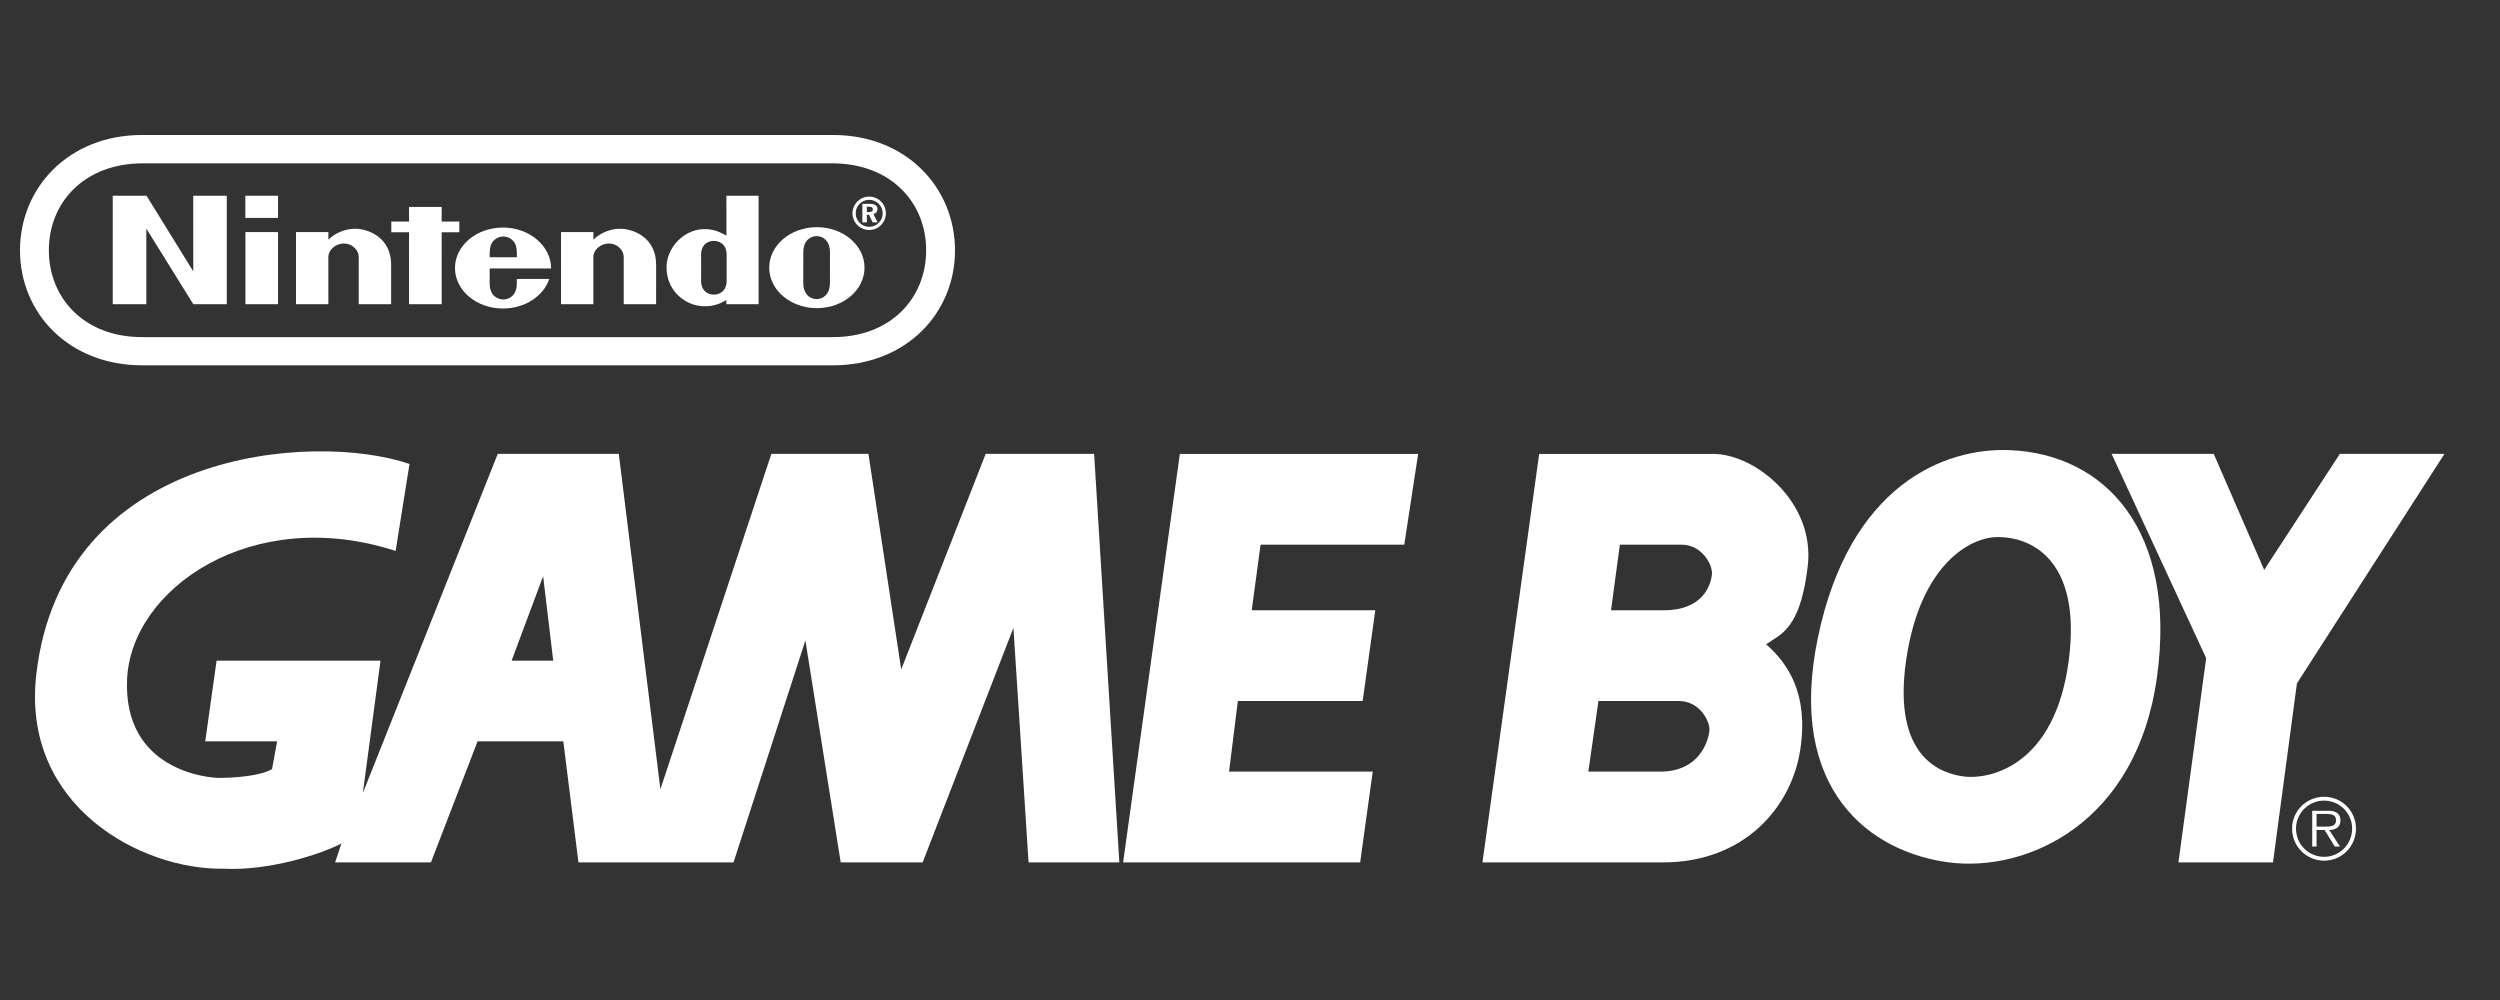 <?xml version="1.0" encoding="UTF-8" standalone="no"?>
<svg
   xmlns:dc="http://purl.org/dc/elements/1.1/"
   xmlns:cc="http://creativecommons.org/ns#"
   xmlns:rdf="http://www.w3.org/1999/02/22-rdf-syntax-ns#"
   xmlns:svg="http://www.w3.org/2000/svg"
   xmlns="http://www.w3.org/2000/svg"
   xmlns:sodipodi="http://sodipodi.sourceforge.net/DTD/sodipodi-0.dtd"
   xmlns:inkscape="http://www.inkscape.org/namespaces/inkscape"
   width="500"
   height="200"
   viewBox="0 0 500 200"
   version="1.1"
   id="svg189"
   sodipodi:docname="gb.svg"
   style="fill:none"
   inkscape:version="0.92.5 (2060ec1f9f, 2020-04-08)">
  <rect x="0" y="0" width="500" height="200" fill="#333333" stroke="none"/>
  <defs
     id="defs193" />
  <sodipodi:namedview
     pagecolor="#ffffff"
     bordercolor="#666666"
     borderopacity="1"
     objecttolerance="10"
     gridtolerance="10"
     guidetolerance="10"
     inkscape:pageopacity="0"
     inkscape:pageshadow="2"
     inkscape:window-width="1366"
     inkscape:window-height="740"
     id="namedview191"
     showgrid="false"
     inkscape:pagecheckerboard="true"
     inkscape:zoom="1.2042526"
     inkscape:cx="242.5"
     inkscape:cy="73.5"
     inkscape:window-x="0"
     inkscape:window-y="0"
     inkscape:window-maximized="1"
     inkscape:current-layer="svg189" />
  <path
     d="m 4,50.075 c 0,12.598 9.797,22.988 24.458,22.993 H 166.542 C 181.203,73.063 191,62.673 191,50.075 191,37.477 181.181,26.968 166.564,27 H 28.436 C 13.819,26.968 4,37.477 4,50.075 Z m 5.771,-0.03 c 0,-9.598 7.125,-17.356 18.732,-17.378 L 166.5,32.669 c 11.607,0.022 18.731,7.78 18.731,17.376 0,9.596 -7.082,17.416 -18.734,17.376 H 28.503 C 16.852,67.463 9.771,59.641 9.771,50.045 Z"
     id="path151"
     inkscape:connector-curvature="0"
     style="clip-rule:evenodd;fill:#ffffff;fill-rule:evenodd" />
  <path
     d="m 170.5,42.66 c 0,-1.843 1.495,-3.338 3.338,-3.338 1.842,0 3.337,1.495 3.337,3.338 0,1.843 -1.495,3.338 -3.337,3.338 -1.843,0 -3.338,-1.495 -3.338,-3.338 z m 3.337,2.702 c 1.49,0 2.7,-1.209 2.7,-2.699 0,-1.492 -1.21,-2.699 -2.7,-2.699 -1.49,0 -2.699,1.209 -2.699,2.699 0,1.49 1.209,2.699 2.699,2.699 z"
     id="path153"
     inkscape:connector-curvature="0"
     style="clip-rule:evenodd;fill:#ffffff;fill-rule:evenodd" />
  <path
     d="m 175.499,41.833 c 0,-0.708 -0.524,-1.065 -1.579,-1.065 h -1.451 v 3.698 h 0.902 v -1.515 h 0.439 l 0.708,1.515 h 1.001 l -0.827,-1.651 c 0.504,-0.127 0.807,-0.494 0.807,-0.981 z m -1.689,0.576 h -0.439 V 41.334 h 0.395 c 0.541,0 0.807,0.166 0.807,0.551 0,0.367 -0.249,0.524 -0.763,0.524 z"
     id="path155"
     inkscape:connector-curvature="0"
     style="clip-rule:evenodd;fill:#ffffff;fill-rule:evenodd" />
  <path
     d="m 103.361,56.668 c 0,-0.809 -0.005,-0.874 -0.005,-0.874 l 6.496,-0.005 c -1.135,3.405 -4.852,5.915 -9.253,5.915 -5.304,0 -9.603,-3.623 -9.603,-8.096 0,-4.473 4.299,-8.098 9.603,-8.098 5.305,0 9.623,3.705 9.623,8.178 0,0.007 -12.285,0.003 -12.285,0.003 0,0 -0.005,2.188 -0.005,2.978 0,2.637 1.766,3.223 2.729,3.223 0.964,0 2.699,-0.586 2.699,-3.223 z m -4.992,-8.051 c -0.415,0.72 -0.442,1.565 -0.432,2.829 l 5.441,0.003 c 0.01,-1.264 -0.007,-2.108 -0.422,-2.831 -0.509,-0.889 -1.444,-1.311 -2.293,-1.316 4e-4,0 9e-4,0 0.001,0 h -0.003 c 5e-4,0 9e-4,0 0.001,0 -0.849,0.005 -1.784,0.428 -2.293,1.316 z"
     id="path157"
     inkscape:connector-curvature="0"
     style="clip-rule:evenodd;fill:#ffffff;fill-rule:evenodd" />
  <path
     d="m 123.875,45.752 c 2.439,-0.07 7.386,1.527 7.351,7.236 -0.005,1.013 -0.002,7.847 -0.002,7.847 h -6.48 c 0,0 0,-8.57 0,-9.471 0,-1.257 -1.201,-2.655 -2.98,-2.655 -1.775,0 -3.096,1.398 -3.096,2.655 0,0.616 0.007,9.471 0.007,9.471 h -6.474 l 0.005,-14.421 6.472,-0.005 c 0,0 -0.008,1.16 0,1.517 1.246,-1.19 3.044,-2.113 5.197,-2.175 z"
     id="path159"
     inkscape:connector-curvature="0"
     style="fill:#ffffff" />
  <path
     d="m 70.876,45.752 c 2.439,-0.07 7.385,1.527 7.351,7.236 -0.005,1.013 -0.003,7.847 -0.003,7.847 h -6.479 c 0,0 0,-8.57 0,-9.471 0,-1.257 -1.202,-2.655 -2.98,-2.655 -1.776,0 -3.097,1.398 -3.097,2.655 0,0.616 0.007,9.471 0.007,9.471 h -6.474 l -0.003,-14.421 6.479,-0.005 c 0,0 -0.007,1.16 0,1.517 1.247,-1.19 3.042,-2.113 5.198,-2.175 z"
     id="path161"
     inkscape:connector-curvature="0"
     style="fill:#ffffff" />
  <path
     d="m 151.719,39.153 h -6.437 v 0 c 0,0 0,4.641 0.005,7.979 -1.043,-0.586 -2.143,-1.15 -3.69,-1.286 -4.701,-0.412 -8.292,3.745 -8.292,7.552 0,5.019 3.871,6.876 4.46,7.149 2.193,1.023 5.009,1.026 7.504,-0.541 0,0.134 0.003,0.834 0.003,0.834 h 6.447 z m -6.39,11.826 v 2.578 0 c 0,0 0.003,1.632 0.003,2.558 0,2.228 -1.543,2.811 -2.558,2.811 -1.036,0 -2.556,-0.584 -2.556,-2.811 0,-0.767 0.003,-2.565 0.003,-2.565 0,0 -0.003,-1.83 -0.003,-2.57 0,-2.23 1.52,-2.799 2.558,-2.799 1.013,0 2.553,0.569 2.553,2.799 z"
     id="path163"
     inkscape:connector-curvature="0"
     style="clip-rule:evenodd;fill:#ffffff;fill-rule:evenodd" />
  <path
     d="m 153.842,53.532 c 0,-4.473 4.266,-8.098 9.531,-8.098 5.264,0 9.531,3.626 9.531,8.098 0,4.473 -4.267,8.098 -9.531,8.098 -5.262,0 -9.531,-3.626 -9.531,-8.098 z m 12.148,3.037 c 0,-0.874 0.003,-3.054 0.003,-3.054 l 0.002,0.007 c -0.006,-0.47 -0.005,-1.627 -0.005,-2.513 0,-0.204 0,-0.393 0,-0.557 0,-2.29 -1.363,-3.231 -2.664,-3.231 -1.299,0 -2.665,0.941 -2.665,3.231 0,0.874 -0.005,3.007 -0.005,3.007 0,0 -0.002,2.235 -0.002,3.109 0,2.3 1.363,3.248 2.672,3.248 1.306,0 2.664,-0.949 2.664,-3.248 z"
     id="path165"
     inkscape:connector-curvature="0"
     style="clip-rule:evenodd;fill:#ffffff;fill-rule:evenodd" />
  <path
     d="m 49.072,43.581 v -4.433 h 6.536 v 4.433 z"
     id="path167"
     inkscape:connector-curvature="0"
     style="fill:#ffffff" />
  <path
     d="M 49.087,60.84 V 46.417 l 6.521,0.003 v 14.421 z"
     id="path169"
     inkscape:connector-curvature="0"
     style="fill:#ffffff" />
  <path
     d="m 81.805,60.84 0.003,-14.393 h -3.546 v -2.141 l 3.549,-0.003 -0.005,-2.92 h 6.526 v 2.918 h 3.531 v 2.146 h -3.531 l 0.005,14.393 z"
     id="path171"
     inkscape:connector-curvature="0"
     style="fill:#ffffff" />
  <path
     d="m 22.548,60.84 0.002,-21.687 h 6.757 l 9.347,15.123 -0.005,-15.123 h 6.705 v 21.687 H 38.66 L 29.263,45.717 v 15.123 z"
     id="path173"
     inkscape:connector-curvature="0"
     style="fill:#ffffff" />
  <path
     d="m 422.322,90.779 h 20.424 l 10.089,23.203 15.129,-23.203 h 20.923 l -29.501,45.896 -4.79,35.809 h -18.911 l 5.548,-40.858 z"
     id="path175"
     inkscape:connector-curvature="0"
     style="fill:#ffffff" />
  <path
     d="m 272.028,172.484 2.522,-18.164 h -28.742 l 1.764,-14.115 h 24.961 l 2.525,-18.155 h -24.711 l 1.766,-13.116 h 28.74 l 2.776,-18.155 h -47.657 l -11.348,81.705 z"
     id="path177"
     inkscape:connector-curvature="0"
     style="fill:#ffffff" />
  <path
     d="M 112.662,148.269 H 95.516 l -9.328,24.208 H 67.023 l 1.26,-3.784 c -3.782,2.018 -14.373,5.55 -23.704,5.045 C 28.441,173.988 4.233,161.379 7.258,134.903 12.4,89.905 62.735,86.237 81.901,92.791 l -2.776,17.399 c -28.746,-9.33 -52.954,7.565 -53.71,25.72 -0.756,18.157 16.138,19.669 18.408,19.669 2.269,0 8.068,-0.253 10.59,-1.764 l 1.01,-5.547 H 41.048 l 2.271,-16.139 H 76.1 L 72.569,158.605 99.551,90.775 h 24.208 l 8.323,67.076 22.189,-67.076 h 19.416 l 6.557,43.118 16.894,-43.118 h 21.687 l 5.044,81.701 h -18.155 l -3.027,-46.903 -18.155,46.903 h -16.391 l -7.062,-44.381 -14.374,44.381 H 115.69 Z m -4.035,-33.032 -6.304,16.893 h 8.323 z"
     id="path179"
     inkscape:connector-curvature="0"
     style="clip-rule:evenodd;fill:#ffffff;fill-rule:evenodd" />
  <path
     d="m 363.564,127.597 c 6.304,-30.514 25.216,-38.079 38.33,-37.574 19.162,0.757 33.539,16.137 29.503,45.389 -4.034,29.251 -25.972,39.085 -41.609,37.068 -15.634,-2.017 -32.527,-14.373 -26.224,-44.883 z m 50.179,4.536 c 2.775,-21.179 -8.572,-24.71 -13.867,-24.71 -5.551,-0.253 -15.889,5.295 -18.662,24.71 -2.774,19.418 7.059,22.693 11.852,23.198 4.791,0.506 17.903,-2.016 20.677,-23.198 z"
     id="path181"
     inkscape:connector-curvature="0"
     style="clip-rule:evenodd;fill:#ffffff;fill-rule:evenodd" />
  <path
     d="m 307.836,90.781 -11.347,81.701 36.059,-0.001 c 16.391,0 25.721,-11.093 27.488,-22.443 1.764,-11.347 -2.522,-17.4 -6.811,-21.18 0.363,-0.263 0.746,-0.505 1.143,-0.755 2.642,-1.666 5.865,-3.697 7.18,-14.879 1.512,-12.86 -10.59,-22.442 -18.914,-22.442 z m 14.371,31.268 h 10.592 c 7.818,0 9.331,-5.044 9.58,-7.059 0.253,-2.019 -2.015,-6.054 -6.049,-6.054 h -12.356 z m -4.538,32.275 h 14.375 c 7.814,0 9.58,-6.05 9.83,-8.069 0.254,-2.017 -2.016,-6.05 -6.05,-6.05 h -16.136 z"
     id="path183"
     inkscape:connector-curvature="0"
     style="clip-rule:evenodd;fill:#ffffff;fill-rule:evenodd" />
  <path
     d="m 464.825,160.123 c -3.111,0 -5.623,2.508 -5.623,5.604 0,3.129 2.51,5.639 5.623,5.639 3.095,0 5.603,-2.51 5.603,-5.639 -0.002,-3.097 -2.512,-5.604 -5.603,-5.604 v -0.771 c 3.526,0 6.373,2.861 6.373,6.375 0,3.547 -2.847,6.407 -6.373,6.407 -3.548,-10e-4 -6.408,-2.86 -6.408,-6.407 0,-3.515 2.86,-6.374 6.408,-6.374 z"
     id="path185"
     inkscape:connector-curvature="0"
     style="fill:#ffffff" />
  <path
     d="m 463.312,162.793 h 2.042 c 0.888,0 1.855,0.132 1.855,1.238 0,1.454 -1.554,1.289 -2.559,1.289 l -1.338,-0.002 v 0.688 h 1.609 l 2.04,3.296 h 1.037 l -2.159,-3.296 c 1.272,-0.033 2.258,-0.551 2.258,-1.957 0,-0.604 -0.266,-1.238 -0.801,-1.541 -0.535,-0.317 -1.139,-0.35 -1.742,-0.35 h -3.108 v 7.142 h 0.867 v -6.507 z"
     id="path187"
     inkscape:connector-curvature="0"
     style="fill:#ffffff" />
</svg>

